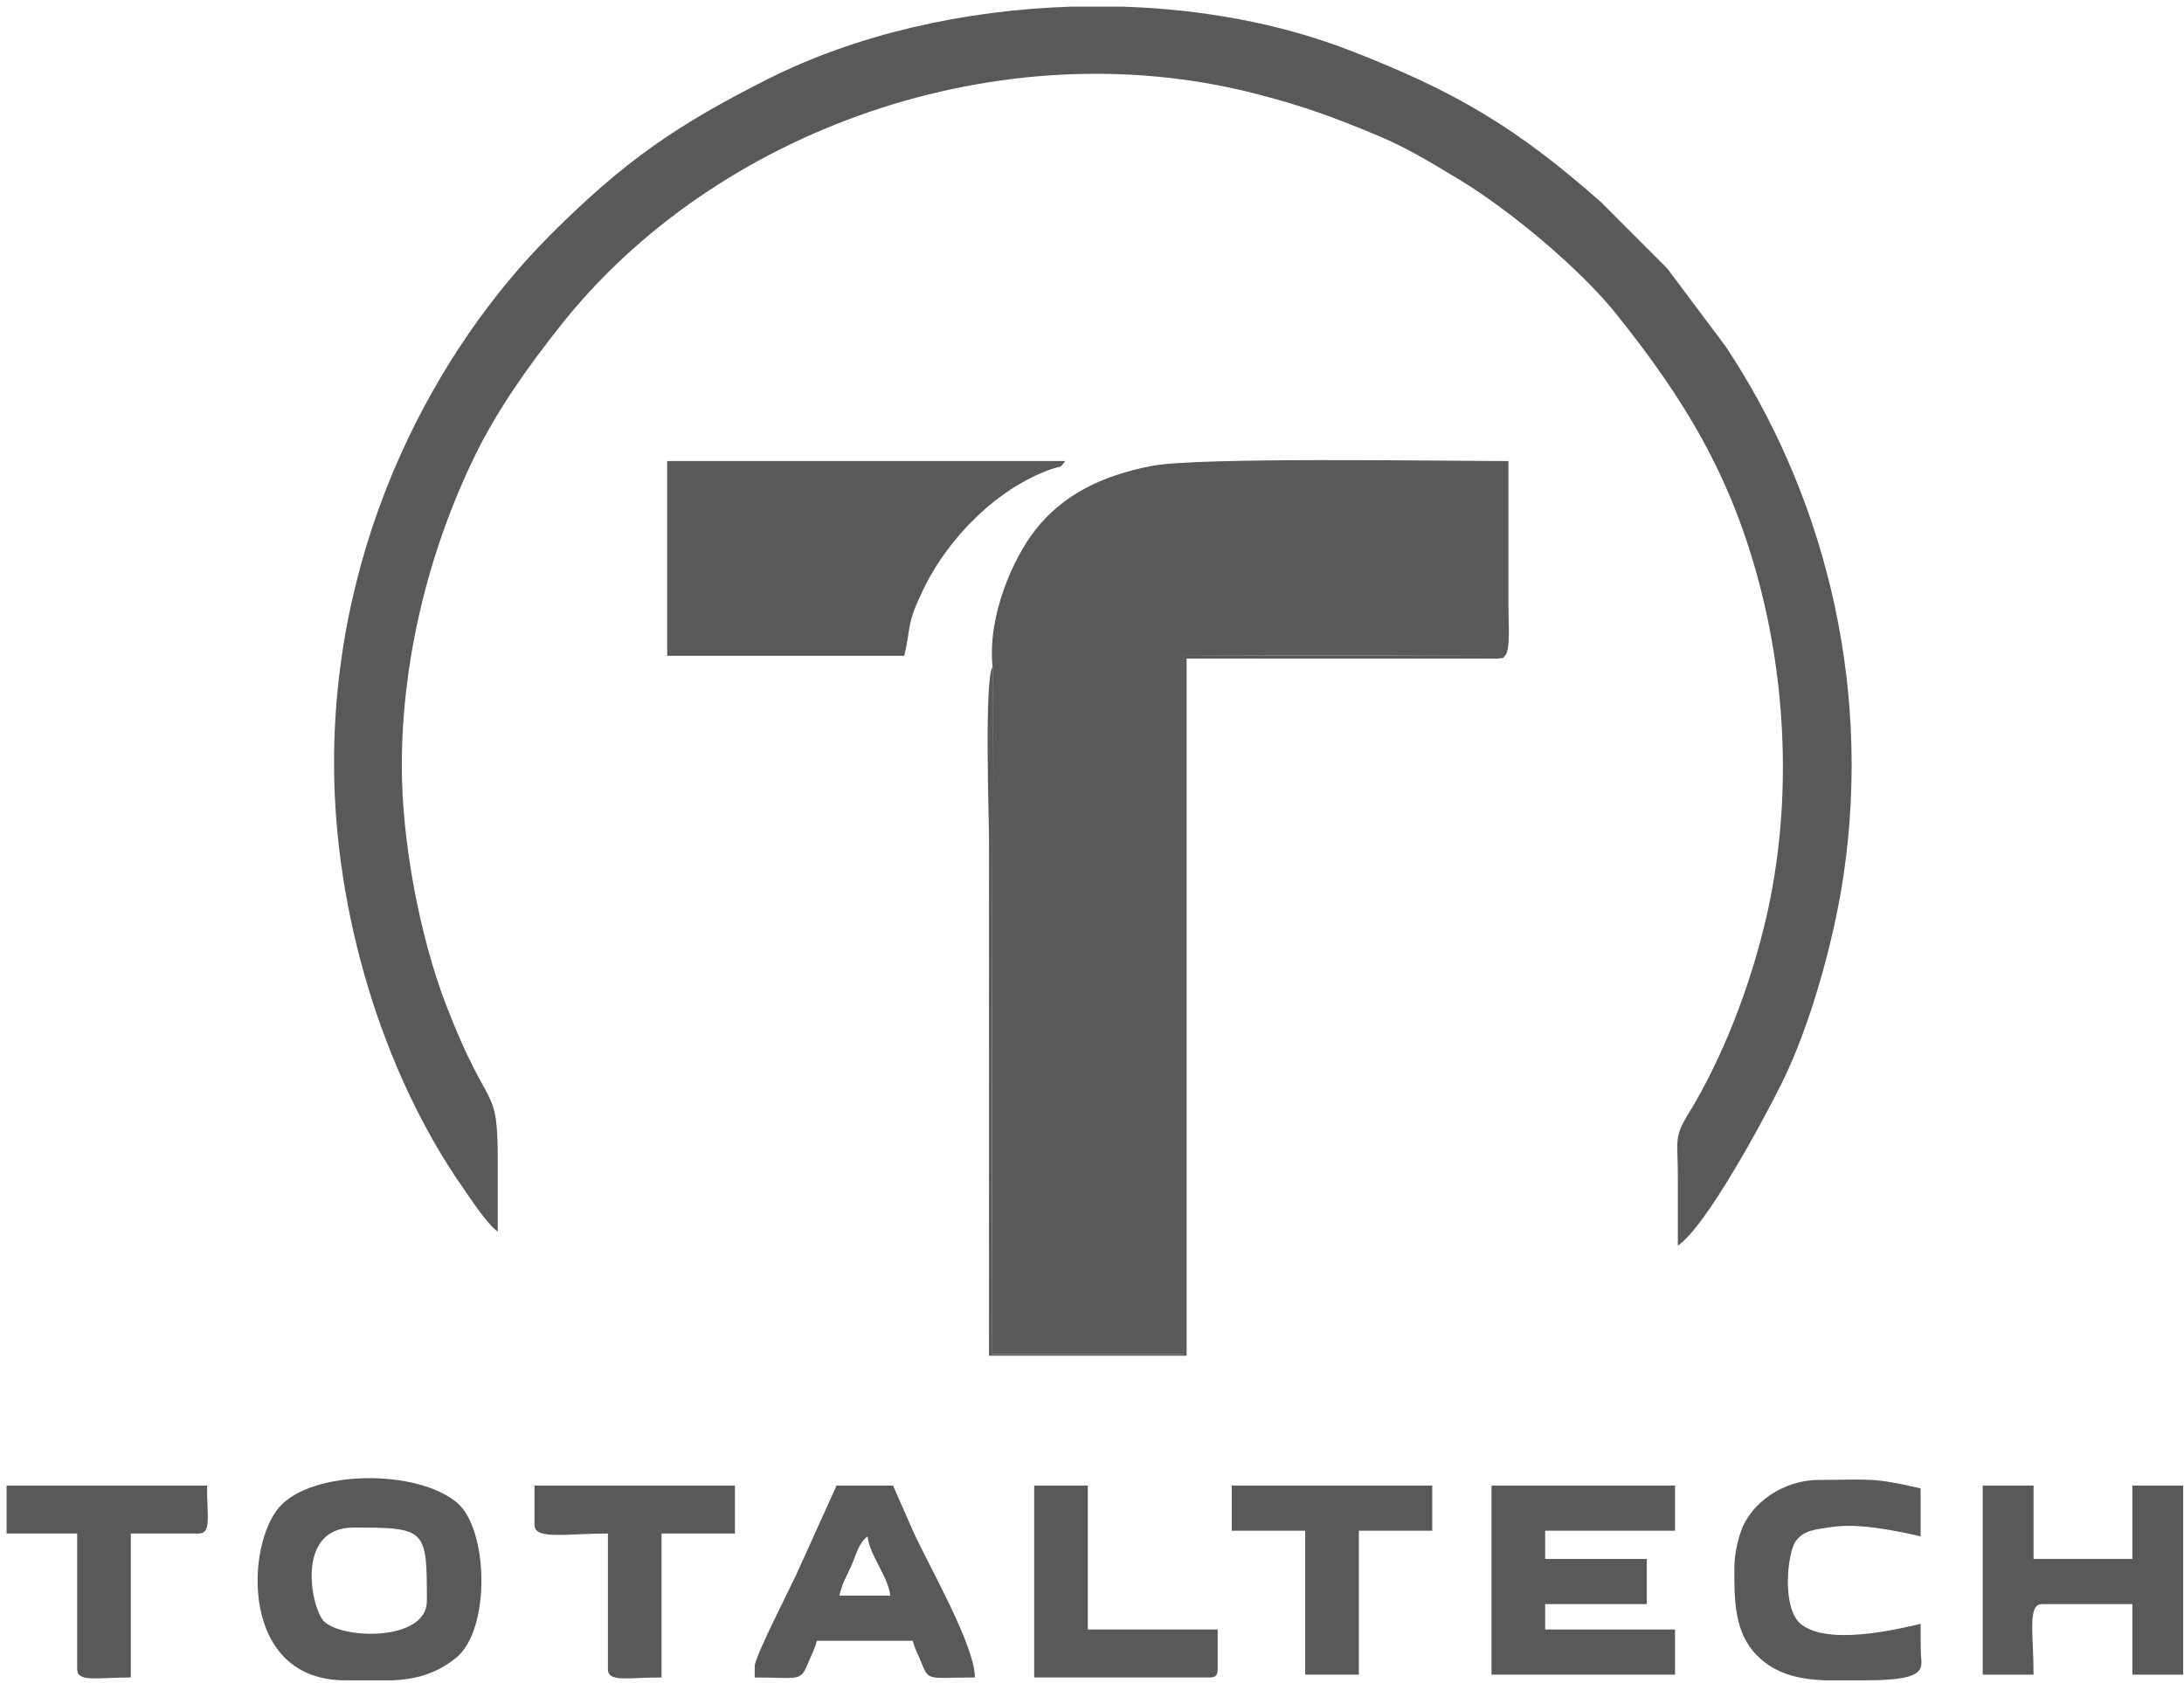 <?xml version="1.0" encoding="UTF-8" standalone="no"?>
<svg
   xmlns:osb="http://www.openswatchbook.org/uri/2009/osb"
   xmlns:dc="http://purl.org/dc/elements/1.1/"
   xmlns:cc="http://creativecommons.org/ns#"
   xmlns:rdf="http://www.w3.org/1999/02/22-rdf-syntax-ns#"
   xmlns:svg="http://www.w3.org/2000/svg"
   xmlns="http://www.w3.org/2000/svg"
   xmlns:xlink="http://www.w3.org/1999/xlink"
   xmlns:sodipodi="http://sodipodi.sourceforge.net/DTD/sodipodi-0.dtd"
   xmlns:inkscape="http://www.inkscape.org/namespaces/inkscape"
   width="6550"
   height="5050"
   version="1.1"
   id="svg3959"
   sodipodi:docname="logo-dark.svg"
   inkscape:version="0.92.5 (2060ec1f9f, 2020-04-08)">
  <sodipodi:namedview
     pagecolor="#ffffff"
     bordercolor="#666666"
     borderopacity="1"
     objecttolerance="10"
     gridtolerance="10"
     guidetolerance="10"
     inkscape:pageopacity="0"
     inkscape:pageshadow="2"
     inkscape:window-width="1920"
     inkscape:window-height="1001"
     id="namedview3961"
     showgrid="false"
     inkscape:zoom="0.06608998"
     inkscape:cx="501.53699"
     inkscape:cy="1918.087"
     inkscape:window-x="-9"
     inkscape:window-y="-9"
     inkscape:window-maximized="1"
     inkscape:current-layer="_2527427753056" />
  <defs
     id="defs3932">
    <linearGradient
       inkscape:collect="always"
       id="linearGradient6295">
      <stop
         style="stop-color:#090f37;stop-opacity:1;"
         offset="0"
         id="stop6291" />
      <stop
         style="stop-color:#090f37;stop-opacity:0;"
         offset="1"
         id="stop6293" />
    </linearGradient>
    <linearGradient
       id="linearGradient6275"
       osb:paint="solid">
      <stop
         style="stop-color:#000000;stop-opacity:1;"
         offset="0"
         id="stop6273" />
    </linearGradient>
    <style
       type="text/css"
       id="style3930"><![CDATA[
    .fil0 {fill:#090F37}
    .fil2 {fill:#374CA7}
    .fil3 {fill:#BBBBCE}
    .fil1 {fill:#C5C5C5}
   ]]></style>
    <linearGradient
       inkscape:collect="always"
       xlink:href="#linearGradient6295"
       id="linearGradient6297"
       x1="773.214"
       y1="4738.134"
       x2="1444.97"
       y2="4738.134"
       gradientUnits="userSpaceOnUse" />
  </defs>
  <g
     id="g3937">
    <title
       id="title3934">background</title>
    <rect
       fill="none"
       id="canvas_background"
       height="5052"
       width="6552"
       y="-1"
       x="-1" />
  </g>
  <g
     id="g3957">
    <title
       id="title3939">Layer 1</title>
    <g
       id="Слой_x0020_1">
      <g
         id="_2527427753056">
        <path
           id="svg_1"
           d="m2976.847,2001.099l-2.8,2061.22l575.9,0.01l0.02,-2094.85l965.57,-2.55c14.45,-18.84 8.47,-103.97 8.47,-133.16l0,-448.73c-199.82,0 -931.06,-12.17 -1069.25,14.49c-153.84,29.67 -269,89.11 -349.72,192.14c-65.38,83.44 -144.15,256.22 -128.19,411.43z"
           class="fil0"
           style="fill:#595959;fill-opacity:1" />
        <path
           id="svg_2"
           d="m1001.867,2288.969c0,447.96 145.33,927.67 386.01,1273.47c23.75,34.13 74.05,111.24 105.06,132c0,-67.74 0,-135.47 0,-203.2c0,-253.46 -23.66,-134.15 -156,-479c-78.58,-204.75 -131.87,-489.21 -131.87,-714.8c0,-318.67 80.95,-647 219.95,-931.53c68.11,-139.41 160.43,-268.13 255.28,-388.18c467.34,-591.55 1319.51,-890.05 2076.67,-698.79c147.81,37.34 244.01,73.18 372.74,126.79c90.86,37.84 160.46,81.23 242.3,130.24c151.73,90.86 365.11,268.36 474.99,405.54c205.43,256.46 346.94,488.35 432.35,820.72c81.02,315.33 92.1,665.8 18.5,987.32c-46.21,201.86 -130.22,423.53 -235.7,594.03c-42.45,68.6 -30.15,80.37 -30.14,181.52c0,70.56 0,141.12 0,211.67c83.89,-56.18 256.08,-374.6 313.39,-490.94c84.81,-172.17 155.03,-426.01 183.69,-620.65c87.44,-593.86 -69.24,-1159.23 -354.84,-1587.59l-174.06,-232.34l-198.83,-199.1c-252.58,-223.15 -436.04,-332.34 -755.06,-455.68c-207.78,-80.33 -442.32,-123.11 -680.76,-130.57l-151.52,0c-324.52,10.01 -647.32,84.25 -911.17,217.25c-271.31,136.76 -429.71,244.99 -651.16,466.43c-340.6,340.59 -649.82,906.1 -649.82,1585.39z"
           class="fil1"
           style="fill:#595959;fill-opacity:1" />
        <path
           id="svg_3"
           d="m2000.937,1967.239l711.2,0c21.52,-92.37 4.82,-92.5 59.08,-203.39c74.66,-152.59 219.84,-298.97 380.43,-356.17c32.1,-11.43 24.92,0.16 43.09,-24.64l-1193.8,0l0,584.2z"
           class="fil2"
           style="fill:#595959;fill-opacity:1" />
        <polygon
           id="svg_5"
           points="4473.21,5023.711 5023.541,5023.711 5023.541,4888.242 4634.07,4888.242 4634.07,4812.041 4938.87,4812.041 4938.87,4676.572 4634.07,4676.572 4634.07,4591.912 5023.541,4591.912 5023.541,4456.441 4473.21,4456.441 "
           class="fil2"
           style="fill:#595959;fill-opacity:1" />
        <path
           id="svg_6"
           d="m5946.407,5023.709l152.4,0c0,-122.03 -18.78,-211.67 25.4,-211.67l270.93,0l0,211.67l152.4,0l0,-567.27l-152.4,0l0,220.13l-296.33,0l0,-220.13l-152.4,0l0,567.27z"
           class="fil2"
           style="fill:#595959;fill-opacity:1" />
        <path
           id="svg_7"
           d="m2602.067,4608.839c4.53,54.38 63.21,123.42 67.74,177.8l-152.4,0c9.85,-42.29 20.55,-54.12 36.29,-90.7c14.72,-34.19 21.94,-67.73 48.37,-87.1zm-338.66,389.47l0,33.86c133.18,0 136.98,13.92 160.08,-43.11c10.26,-25.31 20.42,-42.22 26.18,-66.95l287.87,0c5.82,24.98 15.34,39.25 23.89,60.77c24.94,62.74 17.65,49.29 162.38,49.29c0,-94.25 -134.79,-329.49 -183.49,-434.58l-62.05,-141.15l-169.33,0l-121.31,268.15c-19.06,41.12 -124.22,246.42 -124.22,273.72z"
           class="fil0"
           style="fill:#595959;fill-opacity:1" />
        <path
           id="svg_8"
           d="m5201.337,4710.439c0,94.6 1.64,187.97 67.07,254.66c56.36,57.44 127.55,72.29 202.67,75.54l128.19,0c190.82,0 162.11,-40.48 161.37,-84.17c-0.48,-28.46 -0.5,-56.69 -0.5,-85.16c-80.58,18.77 -276.51,64.18 -357.54,1.94c-60.39,-46.39 -42.22,-215.32 -17.19,-249.68c24.6,-33.77 59,-35.36 109.67,-42.95c79.05,-11.85 191.21,11.01 265.06,28.22l0,-143.93c-145.92,-34 -152.73,-25.4 -304.8,-25.4c-106.29,0 -204.69,68.28 -234.35,155.12c-11.82,34.61 -19.65,72.83 -19.65,115.81z"
           class="fil2"
           style="fill:#595959;fill-opacity:1" />
        <path
           id="svg_9"
           d="m1603.007,4574.969c0,44.74 95.87,25.4 220.13,25.4l0,406.4c0,40.44 56.68,25.4 160.87,25.4l0,-431.8l220.13,0l0,-143.93l-601.13,0l0,118.53z"
           class="fil0"
           style="fill:#595959;fill-opacity:1" />
        <path
           id="svg_10"
           d="m19.737,4600.369l211.67,0l0,406.4c0,40.44 56.68,25.4 160.86,25.4l0,-431.8l203.2,0c39.06,0 25.4,-47.59 25.4,-143.93l-601.13,0l0,143.93z"
           class="fil0"
           style="fill:#595959;fill-opacity:1" />
        <polygon
           id="svg_11"
           points="3694.271,4591.912 3914.41,4591.912 3914.41,5023.711 4075.271,5023.711 4075.271,4591.912 4295.41,4591.912 4295.41,4456.441 3694.271,4456.441 "
           class="fil2"
           style="fill:#595959;fill-opacity:1" />
        <path
           id="svg_12"
           d="m3101.607,5032.169l524.93,0c19.51,0 25.4,-5.89 25.4,-25.4l0,-118.53l-389.47,0l0,-431.8l-160.86,0l0,575.73z"
           class="fil0"
           style="fill:#595959;fill-opacity:1" />
        <path
           id="svg_13"
           d="m2976.847,2001.099c-25.26,31.48 -10.71,469.19 -10.71,508l0,1557.87l592.67,0l0,-2091.27l931.5,0.22c41.15,-6.63 8.02,2.91 25.23,-10.99l-965.57,2.55l-0.02,2094.85l-575.9,-0.01l2.8,-2061.22z"
           class="fil3"
           style="fill:#595959;fill-opacity:1" />
        <path
           class="fil0"
           d="m 1060.276,4582.422 c 218.608,0 219.975,4.431 219.975,220.619 0,118.945 -246.256,116.508 -307.263,62.087 -38.314,-34.164 -91.627,-282.705 87.289,-282.705 z m 120.656,458.216 h -146.038 c -315.37,0 -298.274,-405.007 -196.874,-519.903 98.761,-111.907 413.264,-114.19 533.158,-12.527 93.867,79.585 101.461,382.166 -4.706,466.161 -61.008,48.258 -120.246,62.599 -185.539,66.269 z"
           id="path3763"
           inkscape:connector-curvature="0"
           style="clip-rule:evenodd;fill:#595959;fill-rule:evenodd;stroke-width:1.001;image-rendering:optimizeQuality;shape-rendering:geometricPrecision;text-rendering:geometricPrecision;fill-opacity:1" />
      </g>
    </g>
  </g>
</svg>
